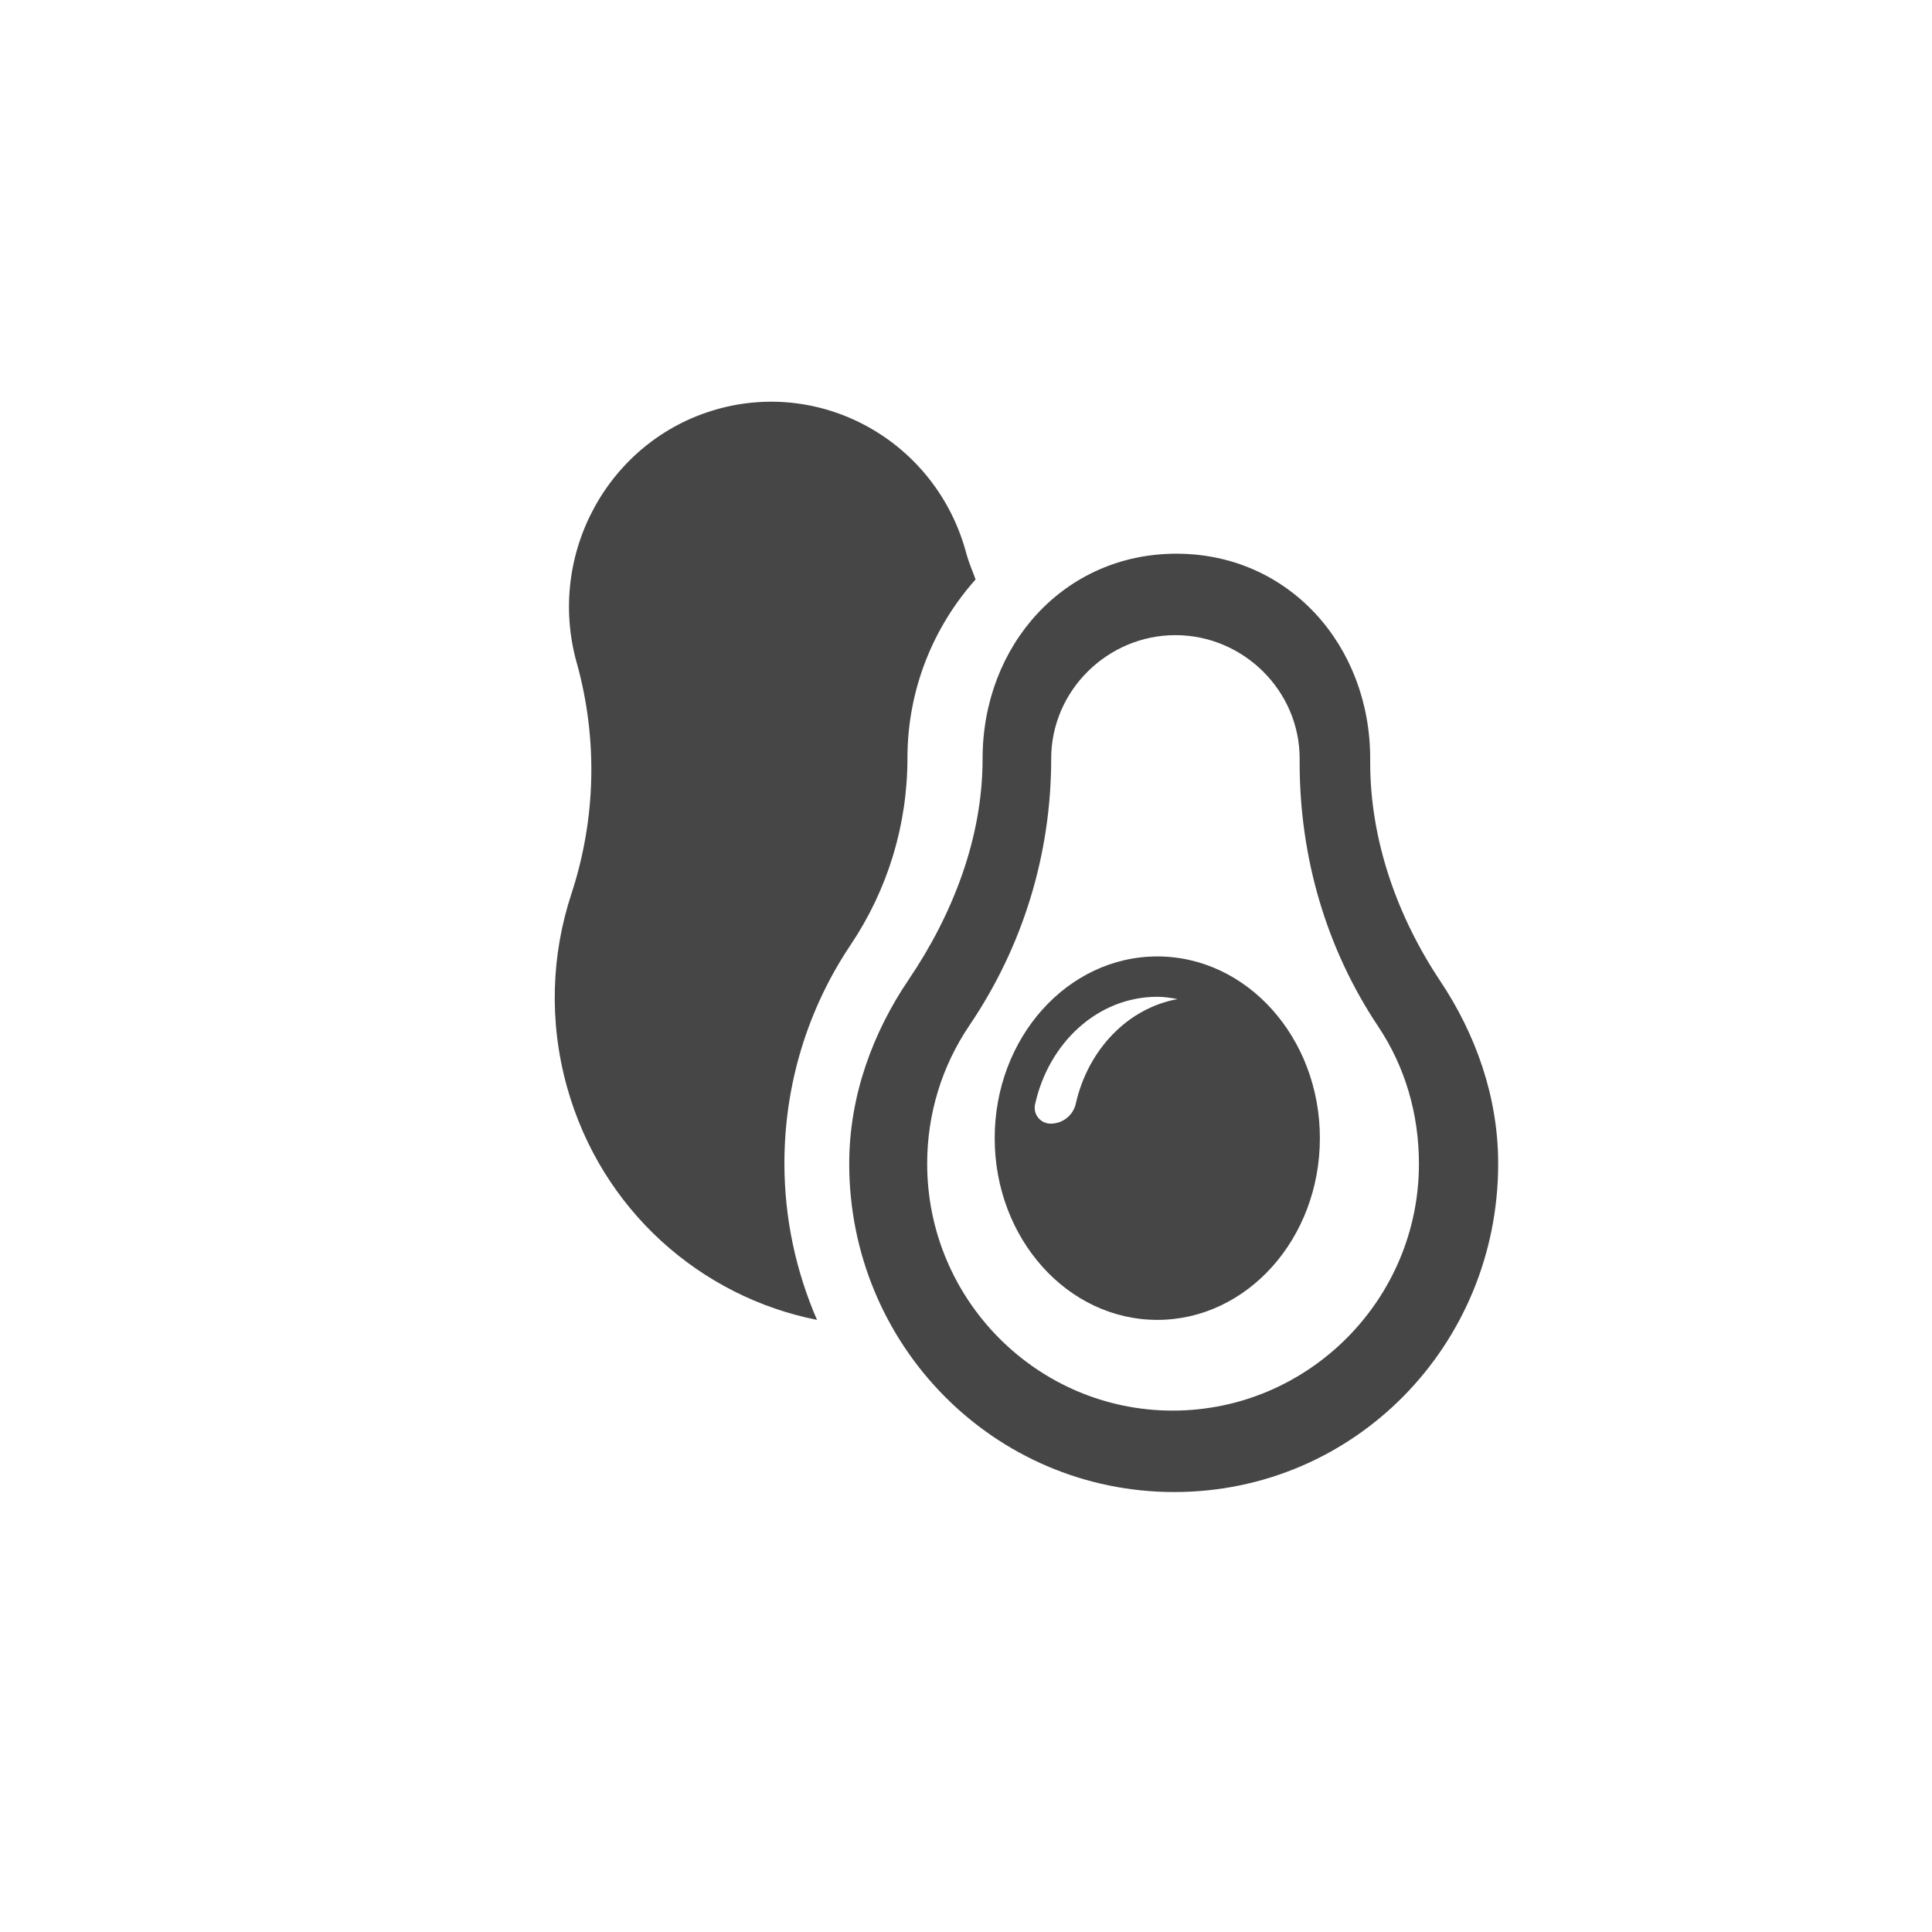 <svg width="101" height="101" viewBox="0 0 101 101" fill="none" xmlns="http://www.w3.org/2000/svg">
<path fill-rule="evenodd" clip-rule="evenodd" d="M56.24 57.695C56.103 58.308 55.556 58.742 54.924 58.742C54.673 58.742 54.432 58.628 54.275 58.433C54.117 58.24 54.057 57.983 54.109 57.739C54.817 54.512 57.392 52.11 60.499 52.11C60.861 52.11 61.213 52.165 61.56 52.23C58.954 52.703 56.876 54.874 56.24 57.695ZM60.501 50C55.806 50 52 54.253 52 59.5C52 64.747 55.806 69 60.501 69C65.192 69 69 64.749 69 59.5C69 54.253 65.192 50 60.501 50Z" fill="#464646"/>
<path fill-rule="evenodd" clip-rule="evenodd" d="M44.473 49.389C46.414 46.493 47.439 43.119 47.439 39.632C47.439 36.035 48.797 32.765 51 30.293C50.85 29.863 50.66 29.45 50.54 29.011L50.483 28.808C48.895 23.111 43.059 19.798 37.441 21.406C31.825 23.017 28.559 28.944 30.146 34.639L30.152 34.654C31.259 38.634 31.156 42.821 29.867 46.743C28.833 49.893 28.683 53.379 29.64 56.818C31.436 63.271 36.641 67.799 42.711 69C41.623 66.492 41.007 63.729 41.007 60.817C41.007 56.721 42.205 52.769 44.473 49.389Z" fill="#464646"/>
<path fill-rule="evenodd" clip-rule="evenodd" d="M61.307 73.743C54.228 73.743 48.47 67.952 48.47 60.835C48.47 58.244 49.232 55.744 50.676 53.609C53.477 49.478 54.954 44.657 54.954 39.657C54.954 36.098 57.909 33.204 61.447 33.204C64.988 33.204 67.942 36.098 67.942 39.657V39.865C67.942 44.791 69.313 49.563 72.054 53.67C73.471 55.791 74.178 58.269 74.178 60.835C74.184 67.952 68.385 73.743 61.307 73.743ZM75.3 51.298C73.045 47.919 71.63 43.933 71.63 39.865V39.657C71.63 33.744 67.382 28.946 61.499 28.946C55.615 28.946 51.367 33.744 51.367 39.657V39.674C51.367 43.804 49.812 47.8 47.501 51.215C45.644 53.956 44.395 57.27 44.395 60.835C44.395 70.315 51.959 78 61.386 78C70.816 78 78.321 70.317 78.321 60.835C78.323 57.304 77.118 54.024 75.3 51.298Z" fill="#464646"/>
</svg>
